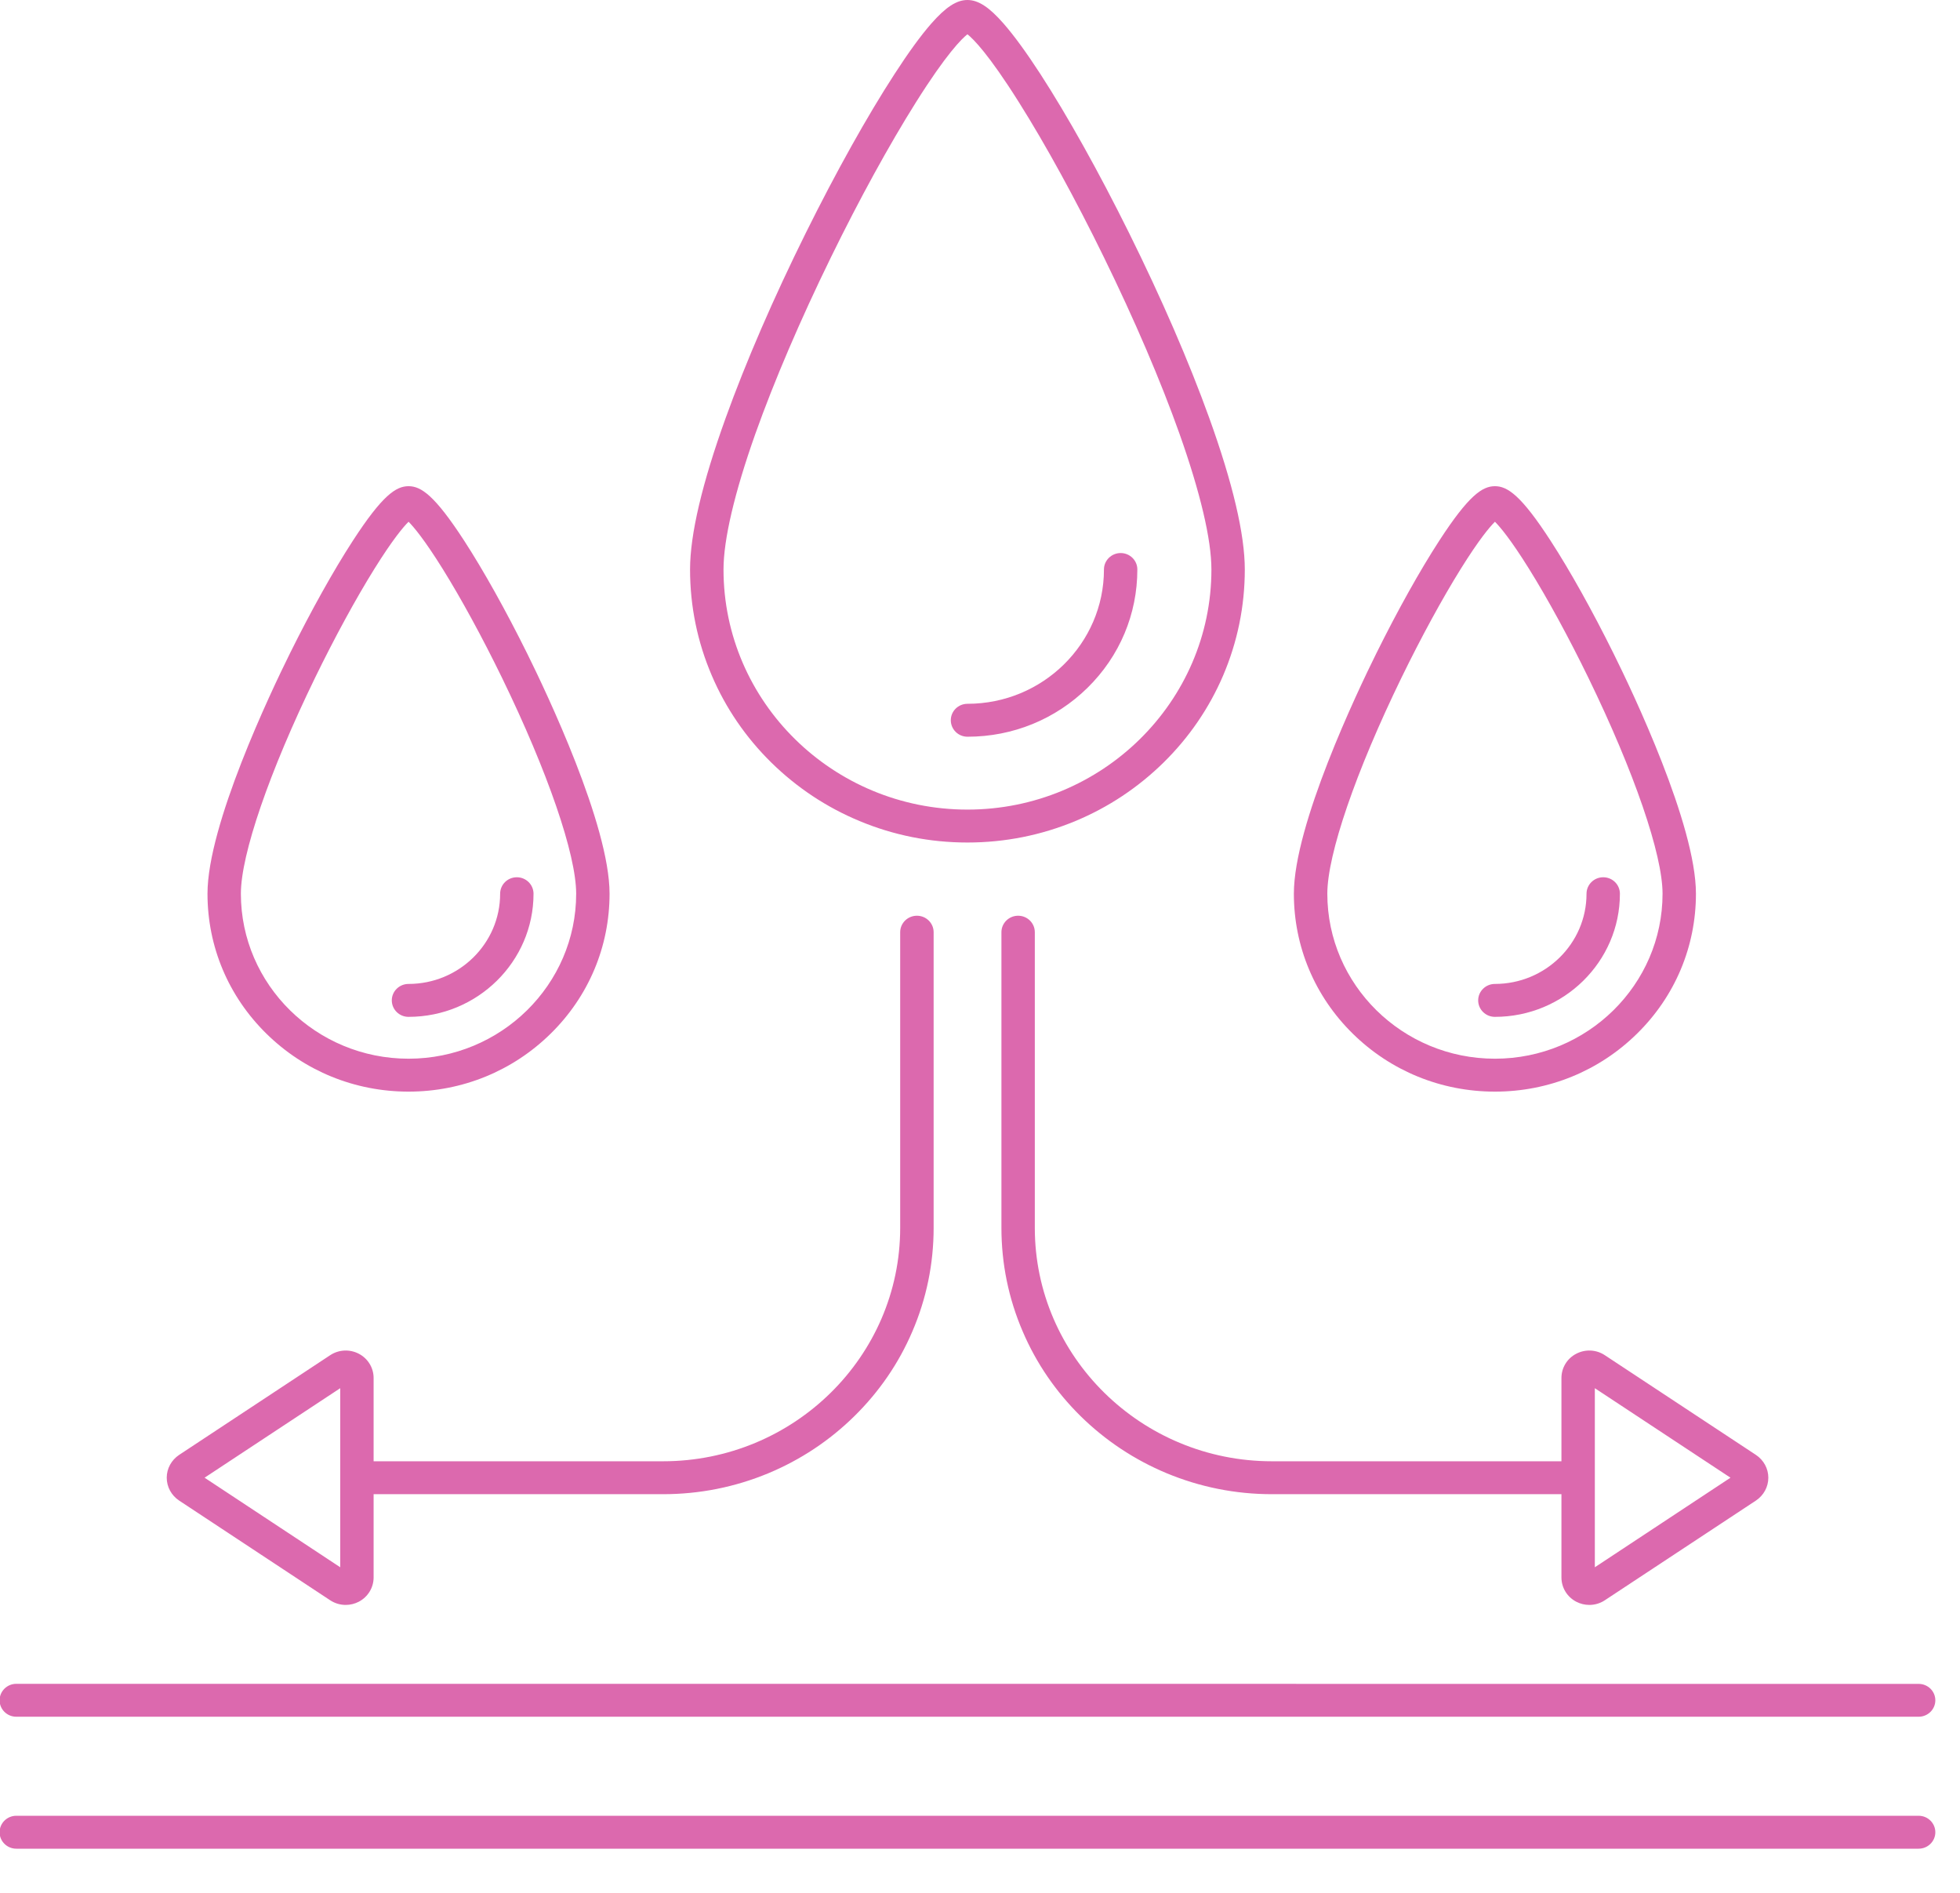 <svg width="29" height="28" viewBox="0 0 29 28" fill="none" xmlns="http://www.w3.org/2000/svg">
<path d="M0.241 25.395L28.388 25.395C28.524 25.395 28.635 25.286 28.635 25.152C28.635 25.017 28.524 24.909 28.388 24.909L0.241 24.908C0.105 24.908 -0.006 25.017 -0.006 25.152C-0.006 25.286 0.105 25.395 0.241 25.395Z" fill="#DC69AE"/>
<path d="M28.388 26.86H0.241C0.105 26.86 -0.006 26.969 -0.006 27.104C-0.006 27.238 0.105 27.347 0.241 27.347H28.388C28.524 27.347 28.635 27.238 28.635 27.104C28.635 26.969 28.524 26.86 28.388 26.86Z" fill="#DC69AE"/>
<path d="M11.412 11.28C11.789 11.65 12.228 11.942 12.717 12.145C13.223 12.356 13.76 12.463 14.314 12.463C14.868 12.463 15.405 12.356 15.912 12.145C16.4 11.942 16.839 11.65 17.216 11.28C17.593 10.909 17.889 10.477 18.096 9.996C18.309 9.498 18.418 8.969 18.418 8.424C18.418 7.906 18.241 7.151 17.891 6.18C17.593 5.353 17.182 4.406 16.703 3.441C16.259 2.546 15.794 1.713 15.394 1.096C15.187 0.777 15.004 0.526 14.85 0.35C14.636 0.105 14.475 0 14.314 0C14.153 0 13.993 0.105 13.778 0.35C13.624 0.526 13.441 0.777 13.235 1.096C12.834 1.713 12.369 2.546 11.925 3.441C11.446 4.406 11.036 5.353 10.738 6.18C10.388 7.151 10.21 7.906 10.21 8.424C10.21 8.969 10.319 9.498 10.533 9.996C10.739 10.477 11.035 10.909 11.412 11.28ZM11.177 6.415C11.455 5.635 11.841 4.733 12.294 3.807C12.712 2.952 13.159 2.138 13.551 1.515C14.003 0.796 14.23 0.573 14.314 0.507C14.398 0.573 14.625 0.796 15.077 1.515C15.47 2.138 15.916 2.952 16.334 3.807C16.787 4.733 17.174 5.635 17.451 6.415C17.76 7.286 17.924 7.981 17.924 8.424C17.924 10.382 16.304 11.976 14.314 11.976C12.324 11.976 10.705 10.382 10.705 8.424C10.705 7.981 10.868 7.286 11.177 6.415Z" fill="#DC69AE"/>
<path d="M14.315 10.898C14.986 10.898 15.617 10.64 16.092 10.173C16.567 9.706 16.828 9.085 16.828 8.424C16.828 8.29 16.718 8.181 16.581 8.181C16.445 8.181 16.334 8.29 16.334 8.424C16.334 9.52 15.428 10.411 14.315 10.411C14.178 10.411 14.068 10.52 14.068 10.654C14.068 10.789 14.178 10.898 14.315 10.898Z" fill="#DC69AE"/>
<path d="M6.045 16.148C6.839 16.148 7.586 15.843 8.148 15.29C8.71 14.738 9.019 14.002 9.019 13.22C9.019 12.203 8.085 10.242 7.799 9.665C7.484 9.03 7.154 8.439 6.869 8C6.432 7.327 6.23 7.192 6.045 7.192C5.859 7.192 5.657 7.327 5.22 8C4.935 8.439 4.605 9.03 4.29 9.665C4.004 10.242 3.07 12.203 3.07 13.22C3.07 14.002 3.379 14.738 3.941 15.29C4.503 15.843 5.25 16.148 6.045 16.148ZM4.662 10.025C4.952 9.43 5.264 8.857 5.54 8.414C5.81 7.981 5.967 7.795 6.045 7.718C6.122 7.795 6.279 7.981 6.549 8.414C6.825 8.857 7.137 9.43 7.427 10.025C8.104 11.416 8.525 12.64 8.525 13.22C8.525 14.566 7.412 15.661 6.045 15.661C4.677 15.661 3.564 14.566 3.564 13.22C3.564 12.64 3.985 11.416 4.662 10.025Z" fill="#DC69AE"/>
<path d="M6.044 15.042C7.064 15.042 7.894 14.225 7.894 13.221C7.894 13.086 7.783 12.977 7.647 12.977C7.51 12.977 7.4 13.086 7.4 13.221C7.4 13.957 6.792 14.555 6.044 14.555C5.908 14.555 5.797 14.664 5.797 14.798C5.797 14.933 5.908 15.042 6.044 15.042Z" fill="#DC69AE"/>
<path d="M22.119 16.148C22.913 16.148 23.66 15.843 24.222 15.29C24.784 14.738 25.093 14.002 25.093 13.22C25.093 12.203 24.16 10.242 23.873 9.665C23.558 9.03 23.228 8.439 22.943 8C22.507 7.327 22.304 7.192 22.119 7.192C21.933 7.192 21.731 7.327 21.294 8C21.009 8.439 20.679 9.03 20.364 9.665C20.078 10.242 19.144 12.203 19.144 13.22C19.144 14.002 19.453 14.738 20.015 15.29C20.577 15.843 21.324 16.148 22.119 16.148ZM20.736 10.025C21.026 9.43 21.338 8.857 21.614 8.414C21.884 7.981 22.041 7.795 22.119 7.718C22.196 7.795 22.353 7.981 22.623 8.414C22.899 8.857 23.211 9.43 23.501 10.025C24.178 11.416 24.599 12.64 24.599 13.22C24.599 14.566 23.486 15.661 22.119 15.661C20.751 15.661 19.639 14.566 19.639 13.22C19.639 12.64 20.059 11.416 20.736 10.025Z" fill="#DC69AE"/>
<path d="M22.118 15.042C23.139 15.042 23.968 14.225 23.968 13.221C23.968 13.086 23.858 12.977 23.721 12.977C23.585 12.977 23.474 13.086 23.474 13.221C23.474 13.957 22.866 14.555 22.118 14.555C21.982 14.555 21.871 14.664 21.871 14.798C21.871 14.933 21.982 15.042 22.118 15.042Z" fill="#DC69AE"/>
<path d="M2.65 22.197L4.885 23.672C4.955 23.718 5.035 23.741 5.115 23.741C5.182 23.741 5.249 23.725 5.31 23.693C5.444 23.622 5.528 23.485 5.528 23.334V22.103H9.81C10.351 22.103 10.875 21.998 11.369 21.793C11.846 21.594 12.274 21.31 12.641 20.949C13.009 20.587 13.298 20.166 13.499 19.696C13.708 19.21 13.814 18.694 13.814 18.163V13.79C13.814 13.655 13.703 13.546 13.567 13.546C13.43 13.546 13.319 13.655 13.319 13.79V18.163C13.319 20.067 11.745 21.616 9.81 21.616H5.528V20.384C5.528 20.234 5.444 20.096 5.31 20.026C5.175 19.955 5.012 19.963 4.885 20.047L2.65 21.522C2.536 21.598 2.467 21.724 2.467 21.859C2.467 21.995 2.536 22.121 2.65 22.197ZM5.034 20.535V23.184L3.027 21.859L5.034 20.535Z" fill="#DC69AE"/>
<path d="M15.311 18.163V13.79C15.311 13.655 15.201 13.546 15.064 13.546C14.928 13.546 14.817 13.655 14.817 13.79V18.163C14.817 18.694 14.923 19.21 15.132 19.696C15.333 20.166 15.622 20.587 15.989 20.949C16.357 21.31 16.785 21.594 17.262 21.793C17.756 21.998 18.28 22.103 18.82 22.103H23.103V23.334C23.103 23.485 23.186 23.622 23.321 23.693C23.382 23.725 23.449 23.741 23.516 23.741C23.596 23.741 23.676 23.718 23.745 23.672L25.981 22.197C26.095 22.121 26.164 21.995 26.164 21.859C26.164 21.724 26.095 21.598 25.981 21.522L23.745 20.047C23.619 19.963 23.456 19.955 23.321 20.026C23.186 20.096 23.103 20.234 23.103 20.384V21.616H18.82C16.886 21.616 15.311 20.067 15.311 18.163ZM23.597 21.859V20.535L25.604 21.859L23.597 23.184V21.859Z" fill="#DC69AE"/>
</svg>
